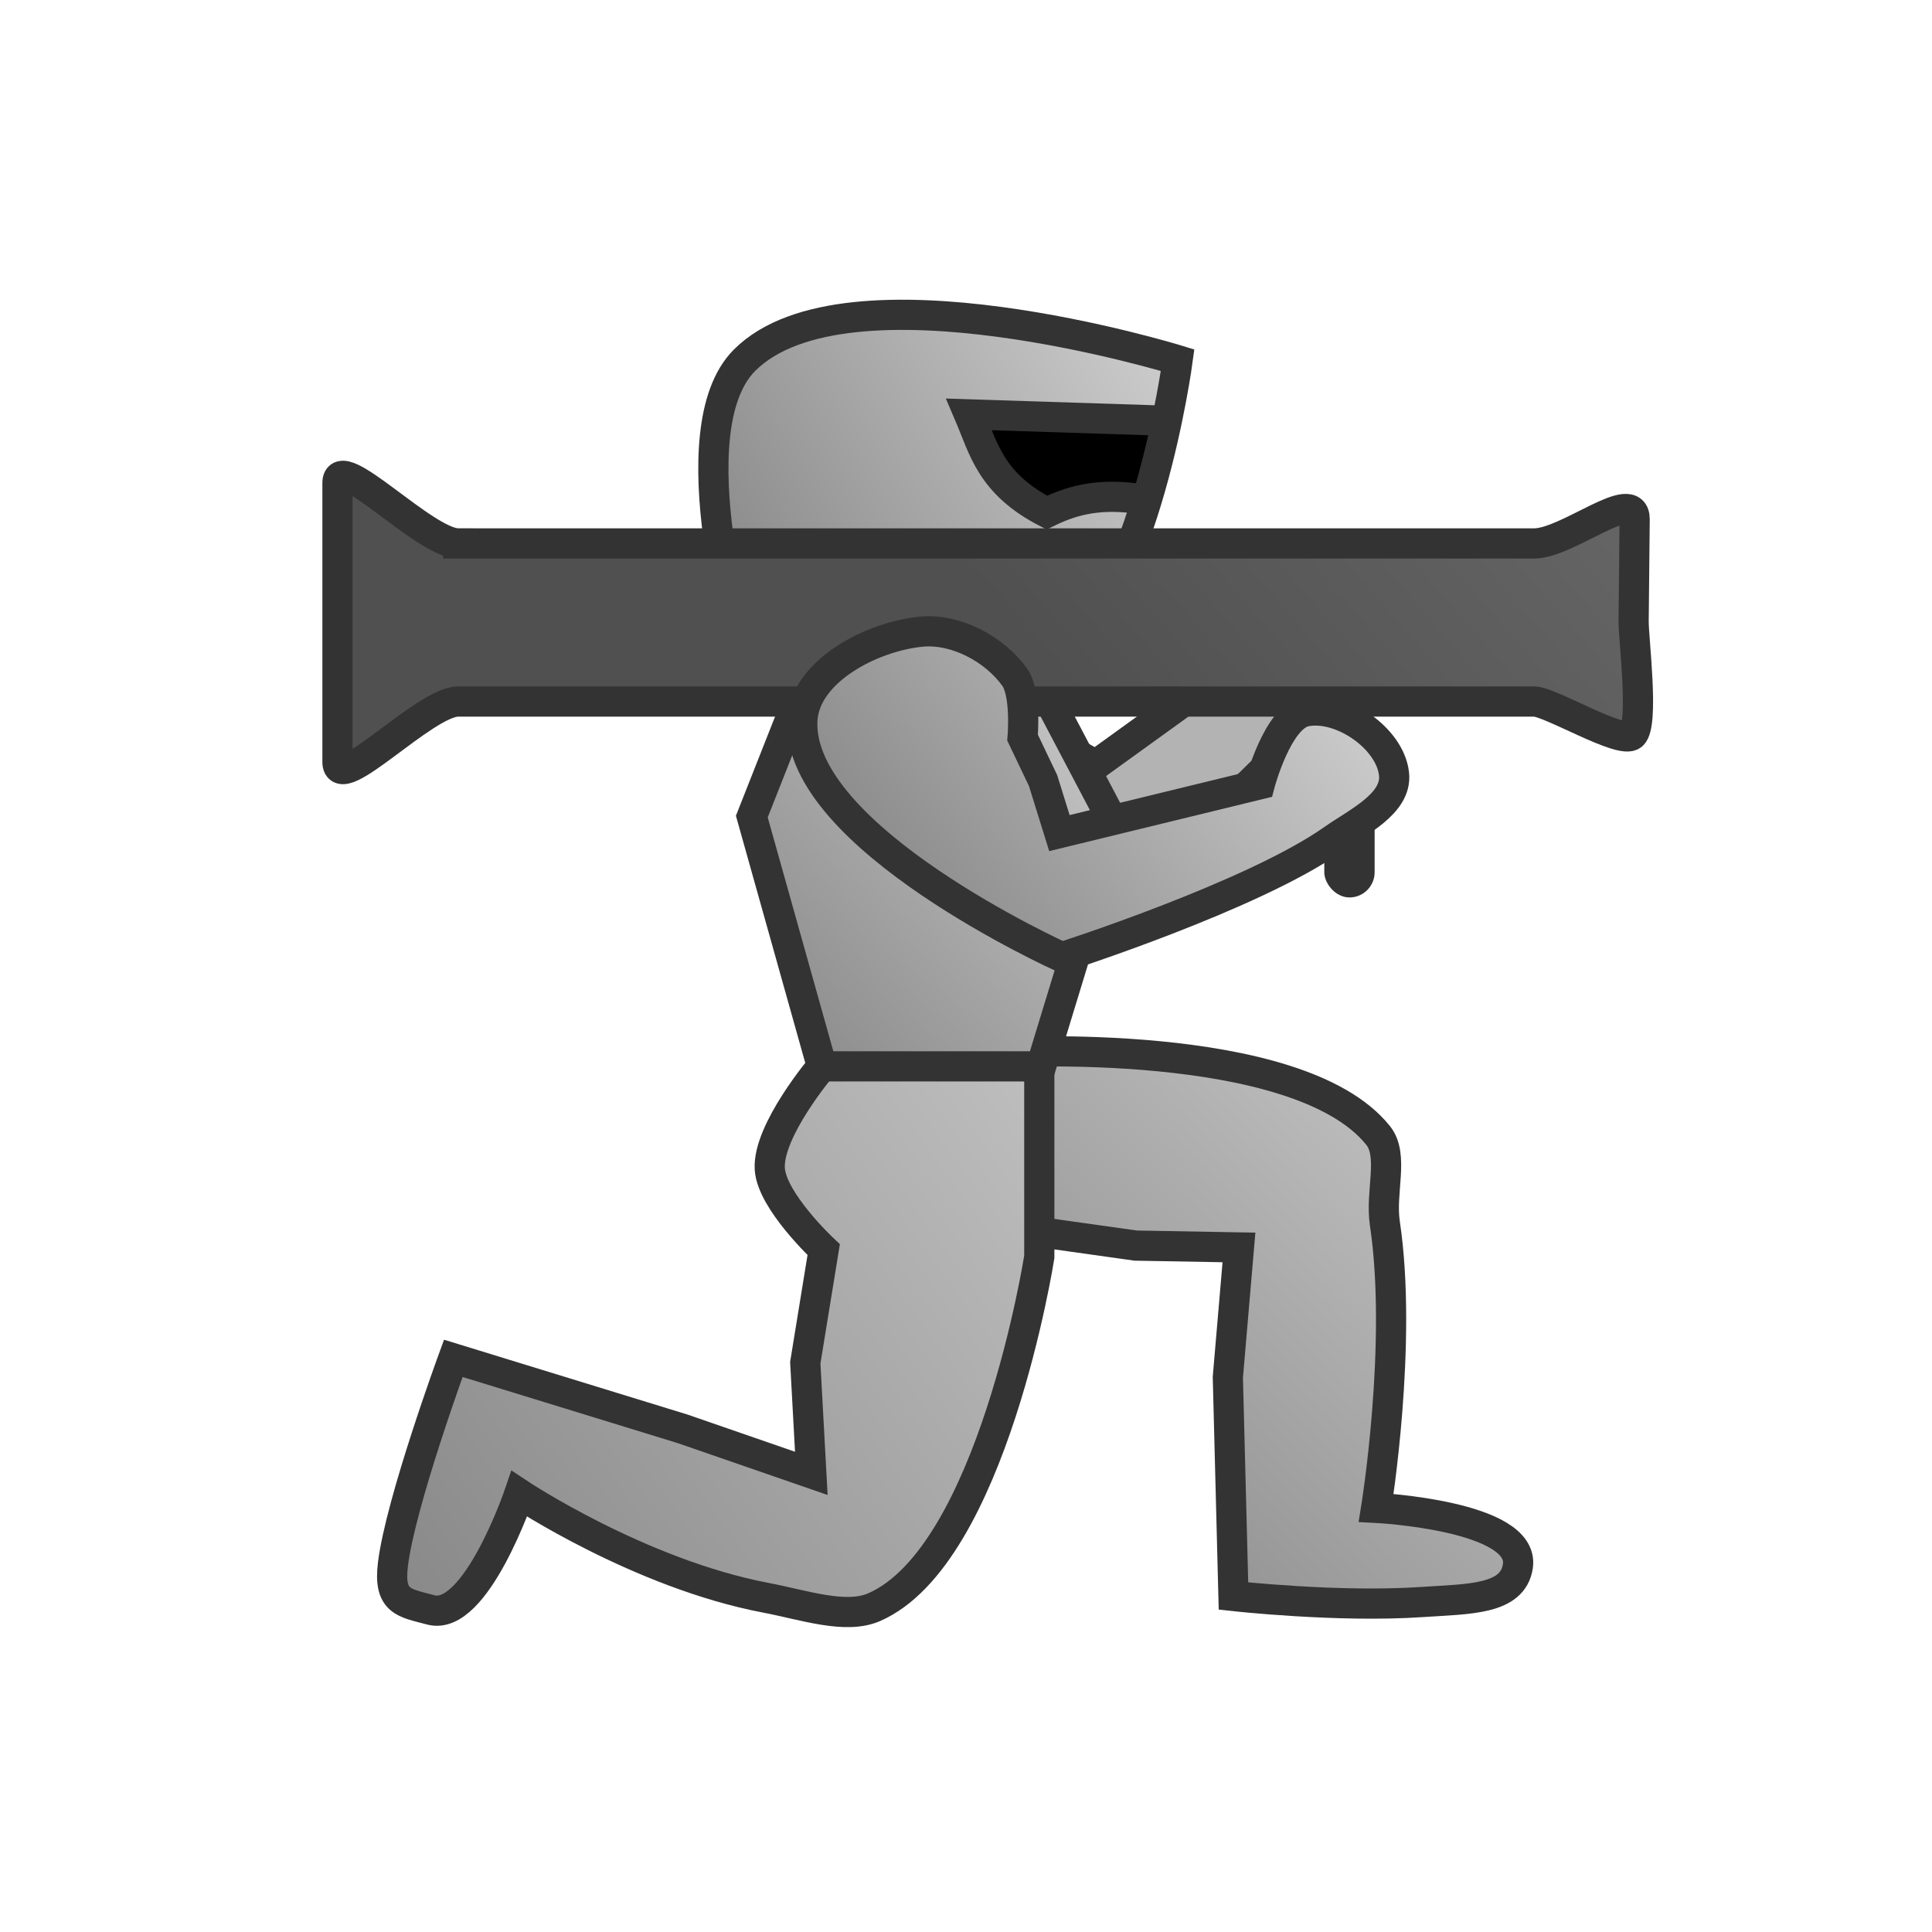 <?xml version="1.0" encoding="UTF-8" standalone="no"?>
<!-- Created with Inkscape (http://www.inkscape.org/) -->

<svg
   xmlns:dc="http://purl.org/dc/elements/1.1/"
   xmlns:cc="http://creativecommons.org/ns#"
   xmlns:rdf="http://www.w3.org/1999/02/22-rdf-syntax-ns#"
   xmlns:svg="http://www.w3.org/2000/svg"
   xmlns="http://www.w3.org/2000/svg"
   xmlns:xlink="http://www.w3.org/1999/xlink"
   xmlns:sodipodi="http://sodipodi.sourceforge.net/DTD/sodipodi-0.dtd"
   xmlns:inkscape="http://www.inkscape.org/namespaces/inkscape"
   width="64"
   height="64"
   id="svg2"
   version="1.1"
   inkscape:version="0.48.4 r9939"
   sodipodi:docname="bazooka.svg"
   inkscape:export-filename="/home/jami/Projects/java/valley-of-bones/art/exported/bazooka-overlay.png"
   inkscape:export-xdpi="90"
   inkscape:export-ydpi="90">
  <defs
     id="defs4">
    <linearGradient
       id="linearGradient3834">
      <stop
         style="stop-color:#505050;stop-opacity:1;"
         offset="0"
         id="stop3836" />
      <stop
         style="stop-color:#646464;stop-opacity:1;"
         offset="1"
         id="stop3838" />
    </linearGradient>
    <linearGradient
       id="linearGradient3775">
      <stop
         style="stop-color:#dedede;stop-opacity:1;"
         offset="0"
         id="stop3777" />
      <stop
         style="stop-color:#878787;stop-opacity:1;"
         offset="1"
         id="stop3779" />
    </linearGradient>
    <linearGradient
       inkscape:collect="always"
       id="linearGradient3924">
      <stop
         style="stop-color:#000000;stop-opacity:1;"
         offset="0"
         id="stop3926" />
      <stop
         style="stop-color:#000000;stop-opacity:0;"
         offset="1"
         id="stop3928" />
    </linearGradient>
    <radialGradient
       inkscape:collect="always"
       xlink:href="#linearGradient3924"
       id="radialGradient3930"
       cx="28.214"
       cy="39.298"
       fx="28.214"
       fy="39.298"
       r="25.862"
       gradientTransform="matrix(1.129,0,0,0.816,-3.639,7.211)"
       gradientUnits="userSpaceOnUse" />
    <radialGradient
       inkscape:collect="always"
       xlink:href="#linearGradient3924-9"
       id="radialGradient3930-4"
       cx="28.214"
       cy="39.298"
       fx="28.214"
       fy="39.298"
       r="25.862"
       gradientTransform="matrix(1.129,0,0,0.816,-3.639,7.211)"
       gradientUnits="userSpaceOnUse" />
    <linearGradient
       inkscape:collect="always"
       id="linearGradient3924-9">
      <stop
         style="stop-color:#000000;stop-opacity:1;"
         offset="0"
         id="stop3926-1" />
      <stop
         style="stop-color:#000000;stop-opacity:0;"
         offset="1"
         id="stop3928-2" />
    </linearGradient>
    <linearGradient
       inkscape:collect="always"
       xlink:href="#linearGradient3775"
       id="linearGradient3781"
       x1="45.538"
       y1="16.936"
       x2="26.862"
       y2="27.946"
       gradientUnits="userSpaceOnUse" />
    <linearGradient
       inkscape:collect="always"
       xlink:href="#linearGradient3775"
       id="linearGradient3808"
       x1="46.044"
       y1="1005.714"
       x2="29.042"
       y2="1018.844"
       gradientUnits="userSpaceOnUse" />
    <linearGradient
       inkscape:collect="always"
       xlink:href="#linearGradient3775"
       id="linearGradient3816"
       x1="41.843"
       y1="1008.23"
       x2="24.647"
       y2="1023.48"
       gradientUnits="userSpaceOnUse" />
    <linearGradient
       inkscape:collect="always"
       xlink:href="#linearGradient3775"
       id="linearGradient3824"
       x1="48.392"
       y1="1015.353"
       x2="12.361"
       y2="1041.613"
       gradientUnits="userSpaceOnUse" />
    <linearGradient
       inkscape:collect="always"
       xlink:href="#linearGradient3775"
       id="linearGradient3832"
       x1="55.393"
       y1="1016.744"
       x2="32.189"
       y2="1040.542"
       gradientUnits="userSpaceOnUse" />
    <linearGradient
       inkscape:collect="always"
       xlink:href="#linearGradient3834"
       id="linearGradient3840"
       x1="36.46"
       y1="1012.471"
       x2="49.203"
       y2="1001.324"
       gradientUnits="userSpaceOnUse" />
  </defs>
  <sodipodi:namedview
     id="base"
     pagecolor="#000000"
     bordercolor="#666666"
     borderopacity="1.0"
     inkscape:pageopacity="0"
     inkscape:pageshadow="2"
     inkscape:zoom="5.1699999"
     inkscape:cx="19.092011"
     inkscape:cy="39.722271"
     inkscape:document-units="px"
     inkscape:current-layer="layer2"
     showgrid="false"
     inkscape:window-width="1918"
     inkscape:window-height="1050"
     inkscape:window-x="0"
     inkscape:window-y="0"
     inkscape:window-maximized="0" />
  <g
     inkscape:label="guide"
     inkscape:groupmode="layer"
     id="layer1"
     transform="translate(0,-988.362)"
     style="display:none">
    <path
       style="color:#000000;fill:none;stroke:#000000;stroke-width:0.1;stroke-miterlimit:4;stroke-dasharray:none;marker:none;visibility:visible;display:inline;overflow:visible;enable-background:accumulate"
       d="m 0,1004.362 32,-16 32,16 0,32 -32,16 -32,-16 z"
       id="rect3750"
       inkscape:connector-curvature="0"
       sodipodi:nodetypes="ccccccc" />
  </g>
  <g
     transform="translate(0,-988.362)"
     id="g3757"
     inkscape:groupmode="layer"
     inkscape:label="obj"
     style="display:inline">
    <g
       style="display:inline"
       id="g3801"
       transform="translate(-2.417,-6.474)">
      <path
         sodipodi:nodetypes="acaca"
         inkscape:connector-curvature="0"
         id="rect3778"
         d="m 27.083,18.405 c 3.381,-3.381 14.345,0 14.345,0 0,0 -1.054,7.895 -4,9.881 -2.86,1.927 -10.345,0 -10.345,0 0,0 -2.329,-7.552 0,-9.881 z"
         style="color:#000000;fill:url(#linearGradient3781);fill-opacity:1;fill-rule:nonzero;stroke:none;stroke-width:1;marker:none;visibility:visible;display:inline;overflow:visible;enable-background:accumulate"
         transform="translate(0,988.362)" />
      <path
         sodipodi:nodetypes="cccc"
         inkscape:connector-curvature="0"
         id="path3781"
         d="m 40.823,1008.766 -6.305,-0.203 c 0.485,1.131 0.709,2.295 2.576,3.254 0.757,-0.373 1.62,-0.639 2.915,-0.474"
         style="fill:#000000;stroke:#333333;stroke-width:1;stroke-miterlimit:4;stroke-dasharray:none" />
      <path
         sodipodi:nodetypes="acaca"
         inkscape:connector-curvature="0"
         id="rect3778-5"
         d="m 27.083,1006.767 c 3.381,-3.381 14.345,0 14.345,0 0,0 -1.054,7.895 -4,9.881 -2.86,1.927 -10.345,0 -10.345,0 0,0 -2.329,-7.552 0,-9.881 z"
         style="color:#000000;fill:none;stroke:#333333;stroke-width:1;stroke-linecap:butt;stroke-linejoin:miter;stroke-miterlimit:4;stroke-opacity:1;stroke-dashoffset:0;marker:none;visibility:visible;display:inline;overflow:visible;enable-background:accumulate" />
    </g>
    <path
       style="fill:#b3b3b3;stroke:#333333;stroke-width:1px;stroke-linecap:butt;stroke-linejoin:miter;stroke-opacity:1;display:inline"
       d="m 32.973,1009.47 c -0.741,-0.869 -2.405,-0.759 -3.419,-0.233 -1.457,0.756 -3.095,2.661 -2.554,4.211 1.279,3.663 10.919,4.029 10.919,4.029 0,0 5.085,-4.252 6.85,-6.998 0.532,-0.829 1.522,-1.887 1.062,-2.758 -0.559,-1.059 -2.496,-1.484 -3.497,-0.826 -0.795,0.522 -0.499,2.809 -0.499,2.809 l -5.54,3.998 -3.525,-1.982 c 0,0 0.692,-1.677 0.203,-2.25 z"
       id="path3807-5"
       inkscape:connector-curvature="0"
       sodipodi:nodetypes="aaacsssccca"
       inkscape:transform-center-x="-6.5059642"
       inkscape:transform-center-y="0.26962389" />
    <path
       style="fill:url(#linearGradient3832);stroke:#333333;stroke-width:1px;stroke-linecap:butt;stroke-linejoin:miter;stroke-opacity:1;display:inline;fill-opacity:1"
       d="m 28.574,1031.659 c 0,0 2.512,1.389 3.693,0.925 1.259,-0.495 2.212,-3.402 2.212,-3.402 l 3.143,0.442 3.42,0.061 -0.368,4.3 0.186,7.247 c 0,0 3.47,0.387 6.232,0.2 1.561,-0.106 3.028,-0.065 3.19,-1.194 0.24,-1.674 -4.694,-1.927 -4.694,-1.927 0,0 0.883,-5.449 0.287,-9.426 -0.156,-1.037 0.309,-2.244 -0.222,-2.908 -2.673,-3.34 -12.537,-2.747 -12.537,-2.747 l -6.15,1.409"
       id="path3811-6"
       inkscape:connector-curvature="0"
       sodipodi:nodetypes="cacccccsscsscc" />
    <path
       style="fill:url(#linearGradient3824);stroke:#333333;stroke-width:1px;stroke-linecap:butt;stroke-linejoin:miter;stroke-opacity:1;display:inline;fill-opacity:1"
       d="m 27.226,1023.686 c 0,0 -1.801,2.126 -1.726,3.393 0.063,1.071 1.786,2.679 1.786,2.679 l -0.61,3.746 0.2,3.665 -4.261,-1.474 -7.599,-2.336 c 0,0 -1.748,4.759 -2,6.825 -0.153,1.255 0.382,1.273 1.256,1.508 1.488,0.4 2.931,-3.846 2.931,-3.846 0,0 3.984,2.648 8.163,3.443 1.265,0.241 2.644,0.724 3.586,0.315 3.924,-1.704 5.476,-11.607 5.476,-11.607 l 0,-6.309"
       id="path3811"
       inkscape:connector-curvature="0"
       sodipodi:nodetypes="cacccccsscsscc" />
    <path
       style="fill:url(#linearGradient3816);stroke:#333333;stroke-width:1px;stroke-linecap:butt;stroke-linejoin:miter;stroke-opacity:1;display:inline;fill-opacity:1"
       d="m 34.369,1010.828 2.976,5.655 -1.131,1.548 -1.726,5.655 -7.262,0 -2.321,-8.274 1.786,-4.524 z"
       id="path3809"
       inkscape:connector-curvature="0" />
    <path
       style="color:#000000;fill:url(#linearGradient3840);fill-opacity:1;fill-rule:nonzero;stroke:#333333;stroke-width:1;stroke-miterlimit:4;marker:none;visibility:visible;display:inline;overflow:visible;enable-background:accumulate"
       d="m 15.179,1006.364 35.643,0 c 1.108,0 3.339,-1.903 3.328,-0.795 l -0.034,3.369 c -0.006,0.583 0.354,3.406 -0.042,3.771 -0.356,0.328 -2.727,-1.108 -3.252,-1.108 l -35.643,0 c -1.108,0 -4,3.108 -4,2 l 0,-9.238 c 0,-1.108 2.892,2 4,2 z"
       id="rect3008"
       inkscape:connector-curvature="0"
       sodipodi:nodetypes="ssssssssss" />
    <rect
       style="color:#000000;fill:#333333;fill-opacity:1;fill-rule:nonzero;stroke:none;stroke-width:1;marker:none;visibility:visible;display:inline;overflow:visible;enable-background:accumulate"
       id="rect3867"
       width="1.667"
       height="6.548"
       x="43.869"
       y="1011.543"
       ry="0.833" />
    <path
       style="fill:url(#linearGradient3808);stroke:#333333;stroke-width:1px;stroke-linecap:butt;stroke-linejoin:miter;stroke-opacity:1;display:inline;fill-opacity:1"
       d="m 33.61,1010.79 c -0.667,-0.927 -1.942,-1.609 -3.079,-1.504 -1.635,0.152 -3.869,1.299 -3.952,2.939 -0.194,3.875 8.598,7.845 8.598,7.845 0,0 6.312,-2.023 8.981,-3.903 0.805,-0.567 2.12,-1.174 2.022,-2.155 -0.119,-1.192 -1.754,-2.315 -2.929,-2.083 -0.933,0.184 -1.52,2.414 -1.52,2.414 l -6.637,1.617 -0.539,-1.736 -0.681,-1.427 c 0,0 0.13,-1.46 -0.264,-2.007 z"
       id="path3807"
       inkscape:connector-curvature="0"
       sodipodi:nodetypes="aaacssscccca"
       inkscape:transform-center-x="-6.4645601"
       inkscape:transform-center-y="2.9122473" />
  </g>
  <g
     inkscape:groupmode="layer"
     id="layer2"
     inkscape:label="overlay"
     style="display:none">
    <path
       sodipodi:nodetypes="ccccc"
       inkscape:connector-curvature="0"
       id="rect3778-5-6"
       d="m 38.402,12.323 c 0,0 -10.041,-3.396 -13.423,-0.015 -0.92,0.756 -0.943,3.432 -0.699,5.128 0.345,-2.252 0.748,-5.413 2.452,-4.719 0.231,-2.062 6.317,-0.905 11.67,-0.394 z"
       style="color:#000000;fill:#ffffff;stroke:none;stroke-width:1;marker:none;visibility:visible;display:inline;overflow:visible;enable-background:accumulate" />
    <path
       style="fill:#ffffff;stroke:none;display:inline"
       d="m 33.071,36.666 c -0.159,7.553 -1.648,10.786 -3.036,14.345 0.47,-4.542 0.969,-9.067 0.357,-14.226 z"
       id="path3896"
       inkscape:connector-curvature="0"
       sodipodi:nodetypes="cccc" />
    <path
       style="fill:#ffffff;fill-opacity:1;stroke:#dcd900;stroke-width:0.1;stroke-linecap:butt;stroke-linejoin:miter;stroke-miterlimit:4;stroke-opacity:1;stroke-dasharray:none"
       d="m 32.798,23.809 c -1.381,-1.704 -4.873,0.826 -4.35,1.469 l -0.544,-1.493 c 0.611,-1.426 2.779,-1.962 4.161,-1.397 z"
       id="path3019"
       inkscape:connector-curvature="0"
       sodipodi:nodetypes="ccccc" />
  </g>
</svg>
